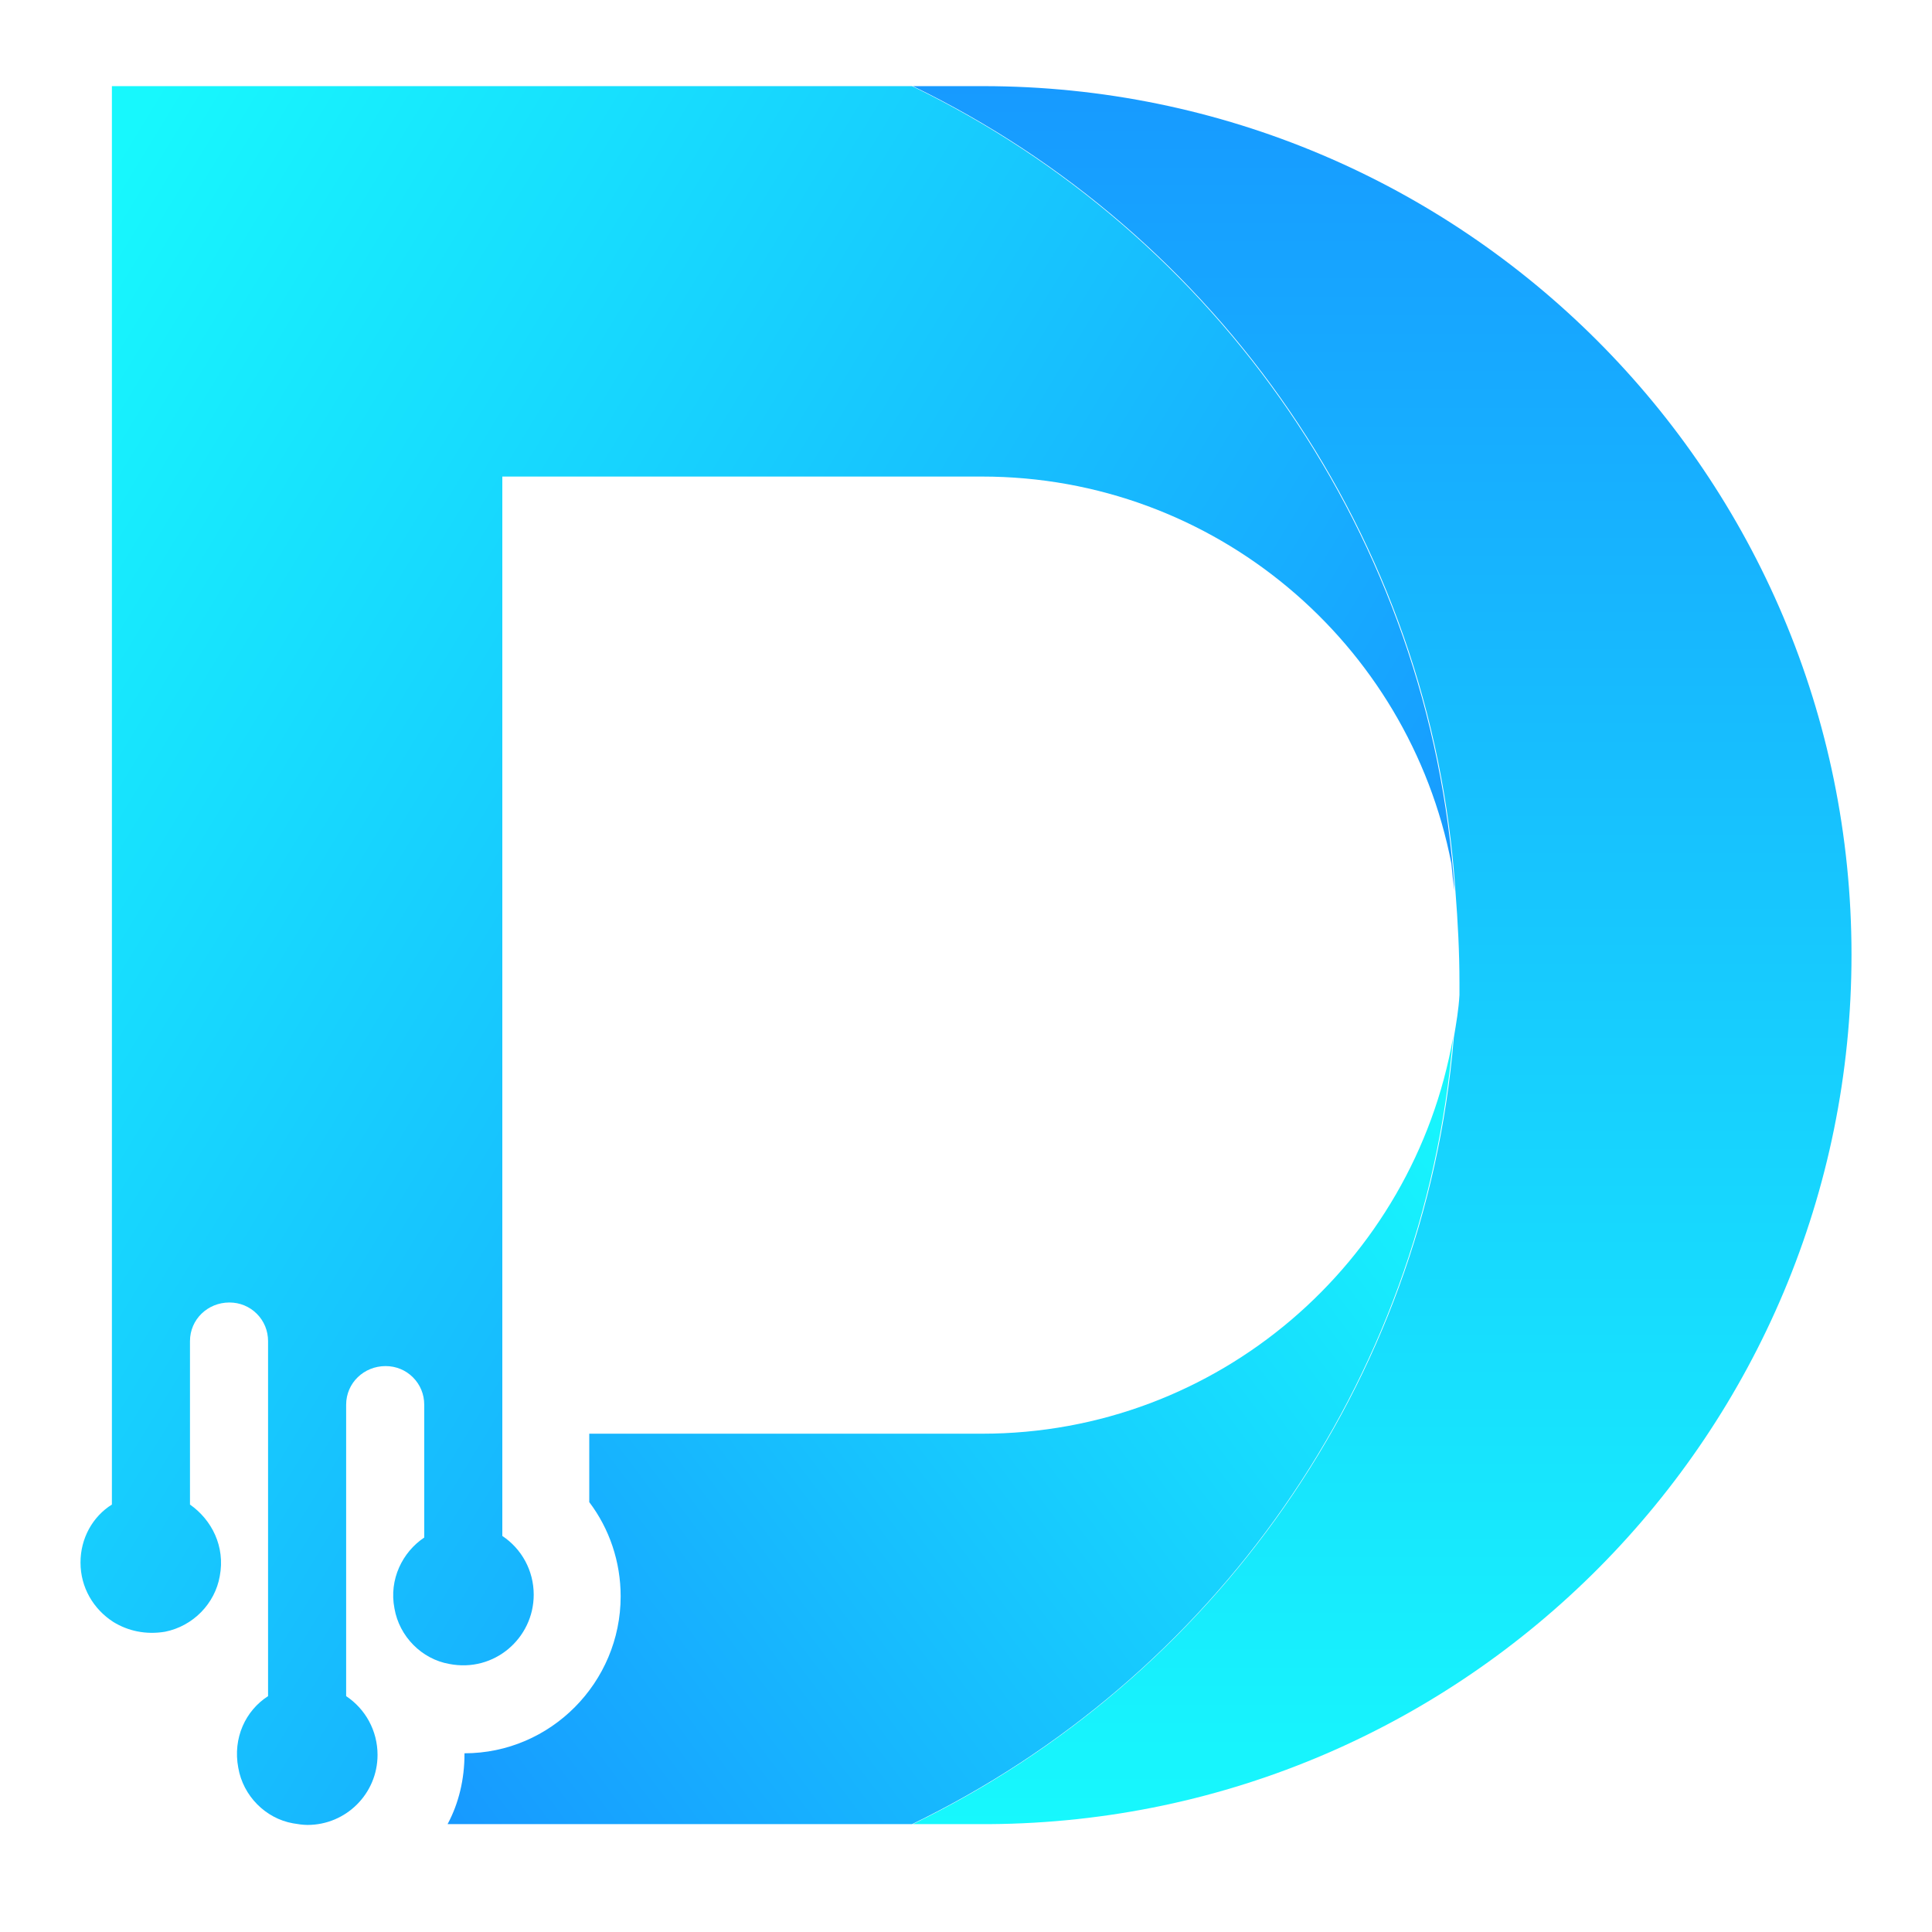 <?xml version="1.0" encoding="utf-8"?>
<!-- Generator: Adobe Illustrator 24.0.1, SVG Export Plug-In . SVG Version: 6.00 Build 0)  -->
<svg version="1.2" baseProfile="tiny" id="Layer_1" xmlns="http://www.w3.org/2000/svg" xmlns:xlink="http://www.w3.org/1999/xlink"
	 x="0px" y="0px" viewBox="0 0 24 24" xml:space="preserve">
<g>
	<linearGradient id="SVGID_1_" gradientUnits="userSpaceOnUse" x1="17.168" y1="1.045" x2="17.168" y2="22.675">
		<stop  offset="0" style="stop-color:#179AFF"/>
		<stop  offset="1" style="stop-color:#17F8FD"/>
	</linearGradient>
	<path fill="url(#SVGID_1_)" d="M19.84,4.23c-1.95-1.95-4.65-3.16-7.63-3.16h-0.87c3.78,1.83,6.45,5.59,6.74,10
		c0.03,0.38,0.05,0.76,0.05,1.14c0,0.05,0,0.1,0,0.15c-0.01,0.18-0.04,0.35-0.07,0.53c-0.36,4.31-3.01,7.97-6.72,9.77h0.87
		c0.03,0,0.05,0,0.08,0C18.21,22.62,23,17.8,23,11.86C23,8.88,21.79,6.18,19.84,4.23z"/>
	<linearGradient id="SVGID_2_" gradientUnits="userSpaceOnUse" x1="14.853" y1="16.346" x2="-1.342" y2="6.468">
		<stop  offset="0" style="stop-color:#179AFF"/>
		<stop  offset="1" style="stop-color:#17F8FD"/>
	</linearGradient>
	<path fill="url(#SVGID_2_)" d="M6.24,1.07H4.86H1.41H1.39v17.62C1.15,18.84,1,19.11,1,19.41c0,0.31,0.16,0.58,0.41,0.74
		c0.18,0.11,0.4,0.16,0.64,0.12c0.35-0.07,0.62-0.35,0.68-0.69c0.07-0.37-0.1-0.7-0.37-0.89v-2.03c0-0.27,0.22-0.48,0.49-0.48
		c0.13,0,0.25,0.05,0.34,0.14c0.09,0.09,0.14,0.21,0.14,0.34v4.41c-0.28,0.18-0.44,0.52-0.37,0.89c0.06,0.35,0.34,0.63,0.68,0.69
		c0.06,0.01,0.12,0.02,0.18,0.02c0.48,0,0.87-0.39,0.87-0.87c0-0.3-0.15-0.57-0.39-0.73v-3.62c0-0.27,0.22-0.48,0.49-0.48
		c0.13,0,0.25,0.05,0.34,0.14c0.09,0.09,0.14,0.21,0.14,0.34v1.65C5,19.28,4.83,19.62,4.9,19.98c0.06,0.35,0.34,0.63,0.68,0.69
		c0.56,0.11,1.05-0.32,1.05-0.86c0-0.3-0.15-0.57-0.39-0.73V5.92h5.96c2.89,0,5.3,2.07,5.83,4.81c0.01,0.11,0.02,0.22,0.04,0.34
		c-0.29-4.41-2.96-8.17-6.74-10h-0.34H6.24z"/>
	<linearGradient id="SVGID_3_" gradientUnits="userSpaceOnUse" x1="5.918" y1="22.925" x2="18.367" y2="13.597">
		<stop  offset="0" style="stop-color:#179AFF"/>
		<stop  offset="1" style="stop-color:#17F8FD"/>
	</linearGradient>
	<path fill="url(#SVGID_3_)" d="M18.05,12.89c-0.49,2.79-2.92,4.92-5.85,4.92H7.32v0.85c0.25,0.33,0.39,0.74,0.39,1.17
		c0,1.07-0.87,1.95-1.94,1.95v0.01c0,0.31-0.07,0.61-0.21,0.87h5.77C15.05,20.86,17.69,17.2,18.05,12.89z"/>
</g>
</svg>
